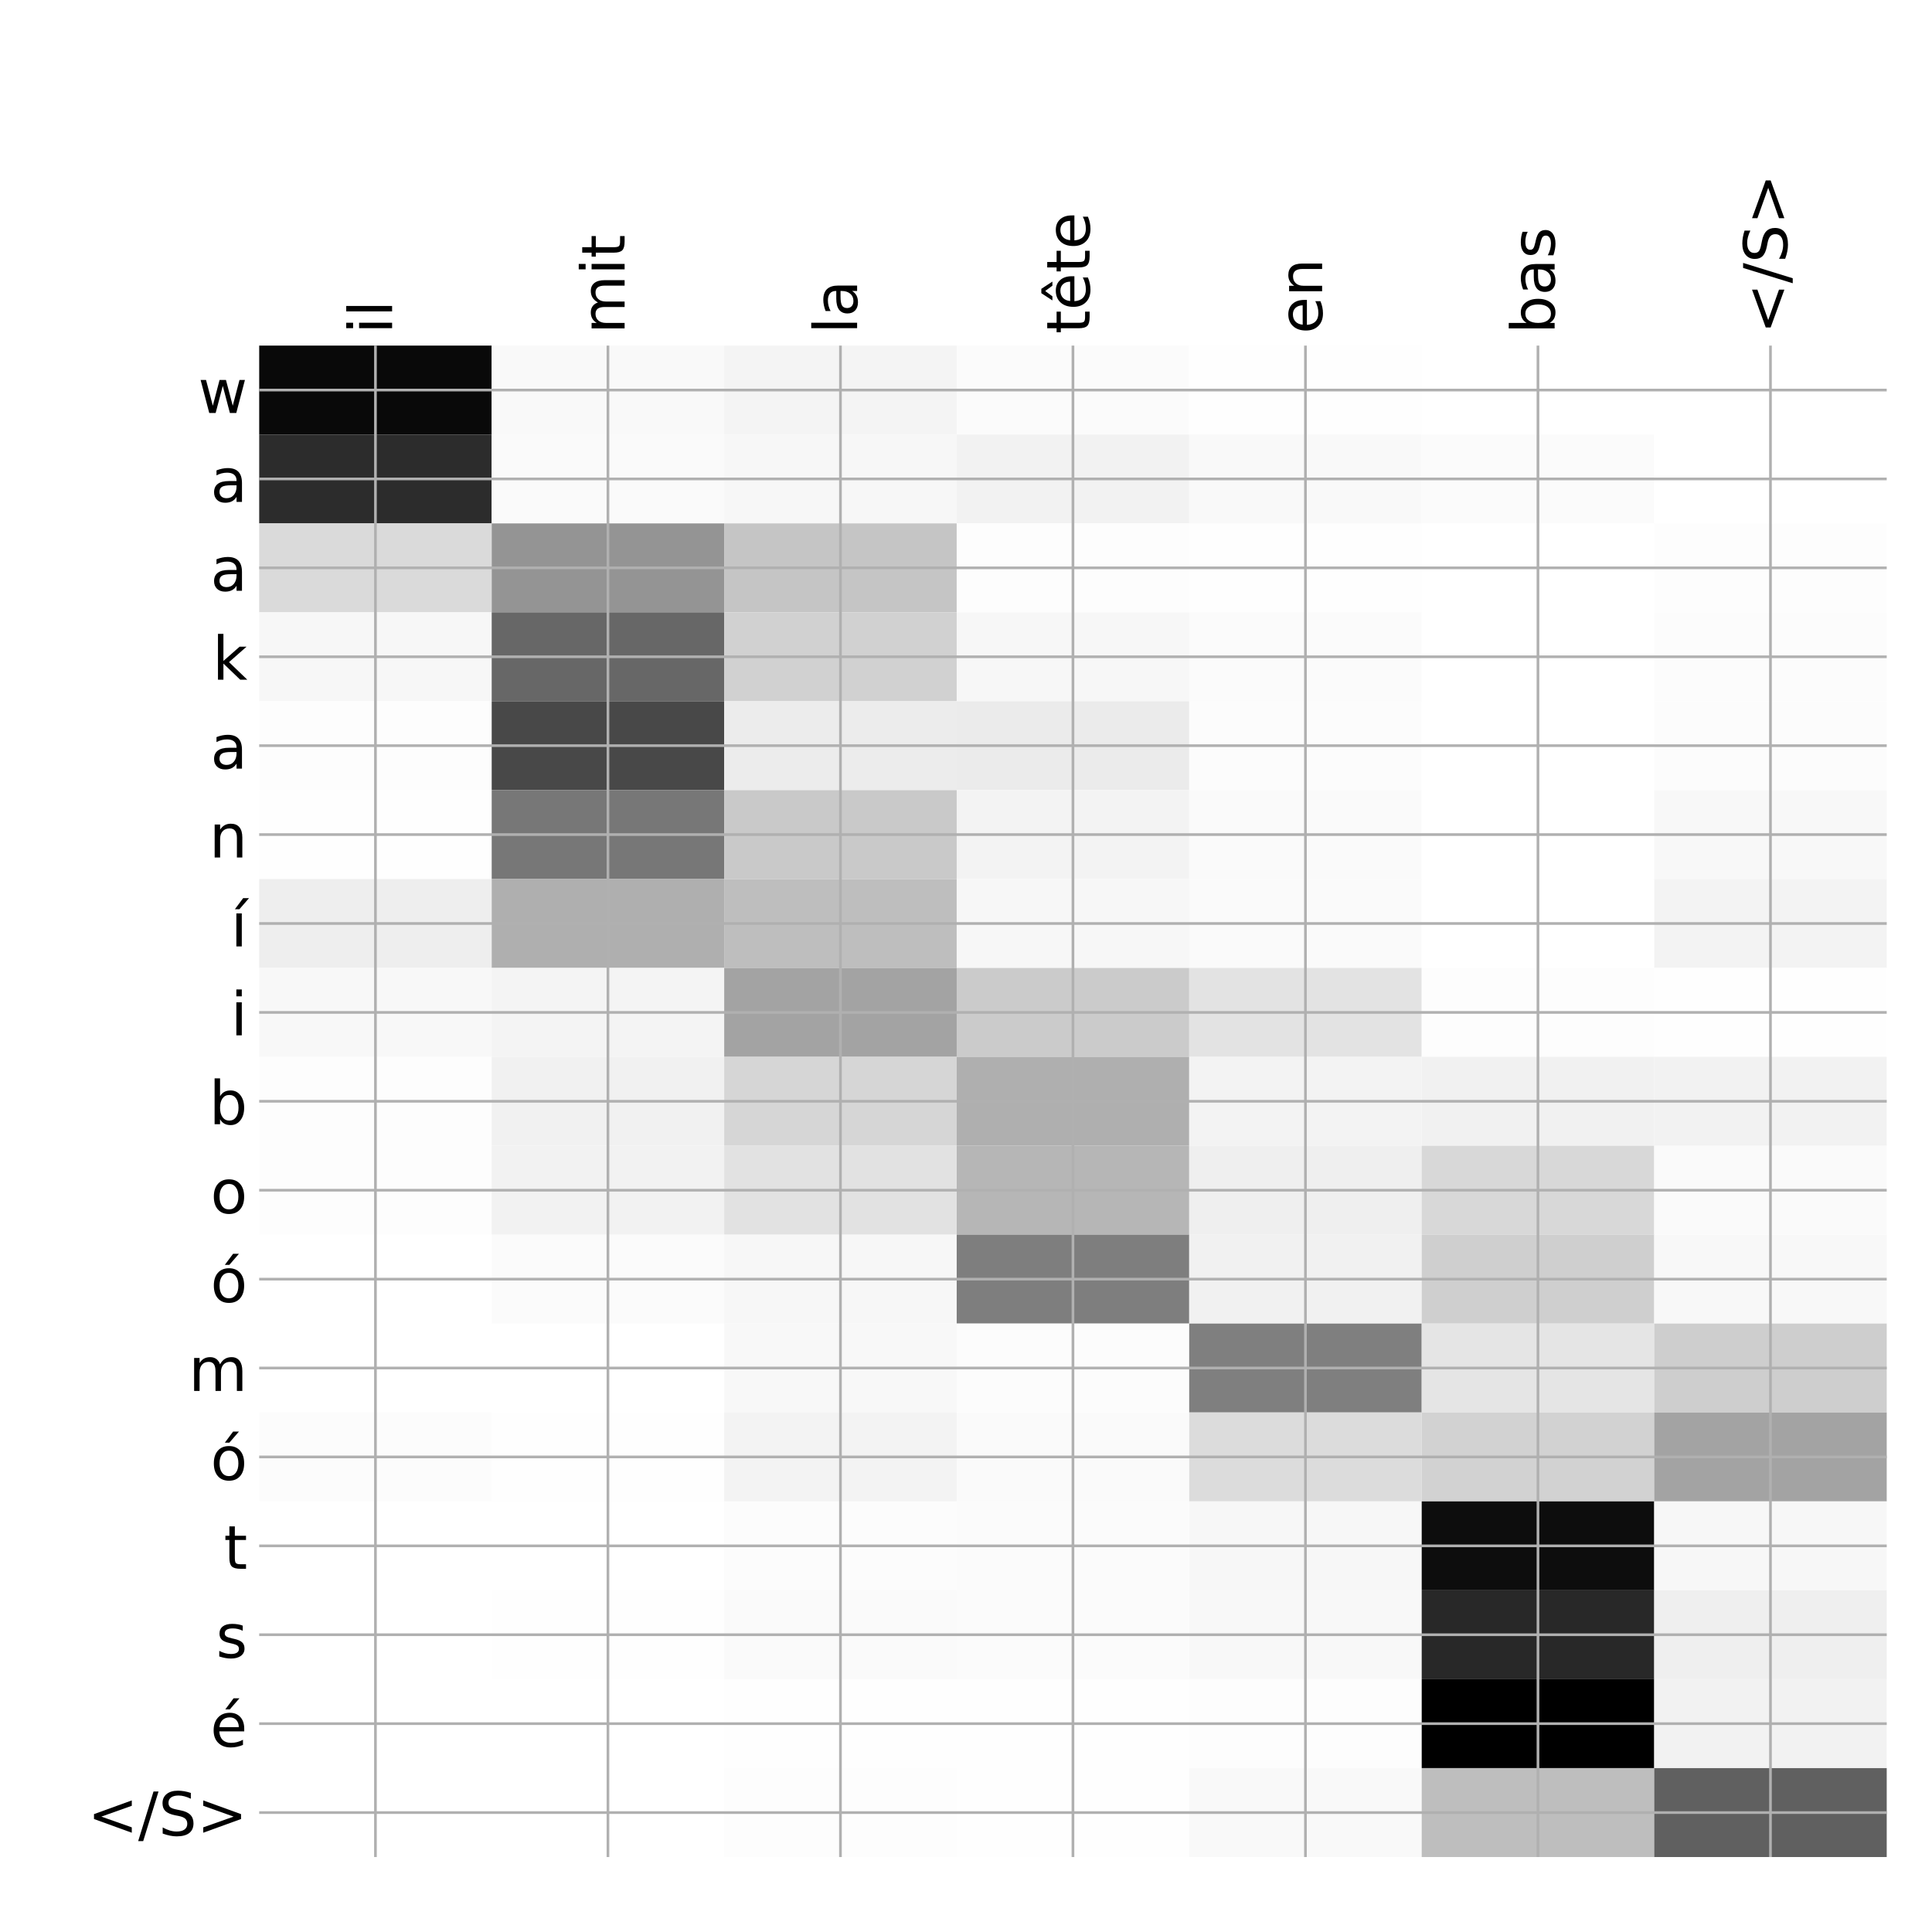 <?xml version="1.0" encoding="utf-8" standalone="no"?>
<!DOCTYPE svg PUBLIC "-//W3C//DTD SVG 1.1//EN"
  "http://www.w3.org/Graphics/SVG/1.1/DTD/svg11.dtd">
<!-- Created with matplotlib (http://matplotlib.org/) -->
<svg height="576pt" version="1.1" viewBox="0 0 576 576" width="576pt" xmlns="http://www.w3.org/2000/svg" xmlns:xlink="http://www.w3.org/1999/xlink">
 <defs>
  <style type="text/css">
*{stroke-linecap:butt;stroke-linejoin:round;}
  </style>
 </defs>
 <g id="figure_1">
  <g id="patch_1">
   <path d="M 0 576 
L 576 576 
L 576 0 
L 0 0 
z
" style="fill:#ffffff;"/>
  </g>
  <g id="axes_1">
   <g id="PolyCollection_1">
    <path clip-path="url(#p4a25f362fc)" d="M 77.275 103.033 
L 77.275 129.54 
L 146.593 129.54 
L 146.593 103.033 
L 77.275 103.033 
z
" style="fill:#090909;"/>
    <path clip-path="url(#p4a25f362fc)" d="M 146.593 103.033 
L 146.593 129.54 
L 215.911 129.54 
L 215.911 103.033 
L 146.593 103.033 
z
" style="fill:#f9f9f9;"/>
    <path clip-path="url(#p4a25f362fc)" d="M 215.911 103.033 
L 215.911 129.54 
L 285.229 129.54 
L 285.229 103.033 
L 215.911 103.033 
z
" style="fill:#f4f4f4;"/>
    <path clip-path="url(#p4a25f362fc)" d="M 285.229 103.033 
L 285.229 129.54 
L 354.546 129.54 
L 354.546 103.033 
L 285.229 103.033 
z
" style="fill:#fbfbfb;"/>
    <path clip-path="url(#p4a25f362fc)" d="M 354.546 103.033 
L 354.546 129.54 
L 423.864 129.54 
L 423.864 103.033 
L 354.546 103.033 
z
" style="fill:#fefefe;"/>
    <path clip-path="url(#p4a25f362fc)" d="M 423.864 103.033 
L 423.864 129.54 
L 493.182 129.54 
L 493.182 103.033 
L 423.864 103.033 
z
" style="fill:#ffffff;"/>
    <path clip-path="url(#p4a25f362fc)" d="M 493.182 103.033 
L 493.182 129.54 
L 562.5 129.54 
L 562.5 103.033 
L 493.182 103.033 
z
" style="fill:#ffffff;"/>
    <path clip-path="url(#p4a25f362fc)" d="M 77.275 129.54 
L 77.275 156.046 
L 146.593 156.046 
L 146.593 129.54 
L 77.275 129.54 
z
" style="fill:#2c2c2c;"/>
    <path clip-path="url(#p4a25f362fc)" d="M 146.593 129.54 
L 146.593 156.046 
L 215.911 156.046 
L 215.911 129.54 
L 146.593 129.54 
z
" style="fill:#fafafa;"/>
    <path clip-path="url(#p4a25f362fc)" d="M 215.911 129.54 
L 215.911 156.046 
L 285.229 156.046 
L 285.229 129.54 
L 215.911 129.54 
z
" style="fill:#f7f7f7;"/>
    <path clip-path="url(#p4a25f362fc)" d="M 285.229 129.54 
L 285.229 156.046 
L 354.546 156.046 
L 354.546 129.54 
L 285.229 129.54 
z
" style="fill:#f2f2f2;"/>
    <path clip-path="url(#p4a25f362fc)" d="M 354.546 129.54 
L 354.546 156.046 
L 423.864 156.046 
L 423.864 129.54 
L 354.546 129.54 
z
" style="fill:#f9f9f9;"/>
    <path clip-path="url(#p4a25f362fc)" d="M 423.864 129.54 
L 423.864 156.046 
L 493.182 156.046 
L 493.182 129.54 
L 423.864 129.54 
z
" style="fill:#fbfbfb;"/>
    <path clip-path="url(#p4a25f362fc)" d="M 493.182 129.54 
L 493.182 156.046 
L 562.5 156.046 
L 562.5 129.54 
L 493.182 129.54 
z
" style="fill:#ffffff;"/>
    <path clip-path="url(#p4a25f362fc)" d="M 77.275 156.046 
L 77.275 182.553 
L 146.593 182.553 
L 146.593 156.046 
L 77.275 156.046 
z
" style="fill:#dadada;"/>
    <path clip-path="url(#p4a25f362fc)" d="M 146.593 156.046 
L 146.593 182.553 
L 215.911 182.553 
L 215.911 156.046 
L 146.593 156.046 
z
" style="fill:#949494;"/>
    <path clip-path="url(#p4a25f362fc)" d="M 215.911 156.046 
L 215.911 182.553 
L 285.229 182.553 
L 285.229 156.046 
L 215.911 156.046 
z
" style="fill:#c5c5c5;"/>
    <path clip-path="url(#p4a25f362fc)" d="M 285.229 156.046 
L 285.229 182.553 
L 354.546 182.553 
L 354.546 156.046 
L 285.229 156.046 
z
" style="fill:#fdfdfd;"/>
    <path clip-path="url(#p4a25f362fc)" d="M 354.546 156.046 
L 354.546 182.553 
L 423.864 182.553 
L 423.864 156.046 
L 354.546 156.046 
z
" style="fill:#fefefe;"/>
    <path clip-path="url(#p4a25f362fc)" d="M 423.864 156.046 
L 423.864 182.553 
L 493.182 182.553 
L 493.182 156.046 
L 423.864 156.046 
z
" style="fill:#ffffff;"/>
    <path clip-path="url(#p4a25f362fc)" d="M 493.182 156.046 
L 493.182 182.553 
L 562.5 182.553 
L 562.5 156.046 
L 493.182 156.046 
z
" style="fill:#fdfdfd;"/>
    <path clip-path="url(#p4a25f362fc)" d="M 77.275 182.553 
L 77.275 209.06 
L 146.593 209.06 
L 146.593 182.553 
L 77.275 182.553 
z
" style="fill:#f7f7f7;"/>
    <path clip-path="url(#p4a25f362fc)" d="M 146.593 182.553 
L 146.593 209.06 
L 215.911 209.06 
L 215.911 182.553 
L 146.593 182.553 
z
" style="fill:#676767;"/>
    <path clip-path="url(#p4a25f362fc)" d="M 215.911 182.553 
L 215.911 209.06 
L 285.229 209.06 
L 285.229 182.553 
L 215.911 182.553 
z
" style="fill:#d1d1d1;"/>
    <path clip-path="url(#p4a25f362fc)" d="M 285.229 182.553 
L 285.229 209.06 
L 354.546 209.06 
L 354.546 182.553 
L 285.229 182.553 
z
" style="fill:#f7f7f7;"/>
    <path clip-path="url(#p4a25f362fc)" d="M 354.546 182.553 
L 354.546 209.06 
L 423.864 209.06 
L 423.864 182.553 
L 354.546 182.553 
z
" style="fill:#fbfbfb;"/>
    <path clip-path="url(#p4a25f362fc)" d="M 423.864 182.553 
L 423.864 209.06 
L 493.182 209.06 
L 493.182 182.553 
L 423.864 182.553 
z
" style="fill:#ffffff;"/>
    <path clip-path="url(#p4a25f362fc)" d="M 493.182 182.553 
L 493.182 209.06 
L 562.5 209.06 
L 562.5 182.553 
L 493.182 182.553 
z
" style="fill:#fcfcfc;"/>
    <path clip-path="url(#p4a25f362fc)" d="M 77.275 209.06 
L 77.275 235.566 
L 146.593 235.566 
L 146.593 209.06 
L 77.275 209.06 
z
" style="fill:#fdfdfd;"/>
    <path clip-path="url(#p4a25f362fc)" d="M 146.593 209.06 
L 146.593 235.566 
L 215.911 235.566 
L 215.911 209.06 
L 146.593 209.06 
z
" style="fill:#484848;"/>
    <path clip-path="url(#p4a25f362fc)" d="M 215.911 209.06 
L 215.911 235.566 
L 285.229 235.566 
L 285.229 209.06 
L 215.911 209.06 
z
" style="fill:#ececec;"/>
    <path clip-path="url(#p4a25f362fc)" d="M 285.229 209.06 
L 285.229 235.566 
L 354.546 235.566 
L 354.546 209.06 
L 285.229 209.06 
z
" style="fill:#ebebeb;"/>
    <path clip-path="url(#p4a25f362fc)" d="M 354.546 209.06 
L 354.546 235.566 
L 423.864 235.566 
L 423.864 209.06 
L 354.546 209.06 
z
" style="fill:#fcfcfc;"/>
    <path clip-path="url(#p4a25f362fc)" d="M 423.864 209.06 
L 423.864 235.566 
L 493.182 235.566 
L 493.182 209.06 
L 423.864 209.06 
z
" style="fill:#ffffff;"/>
    <path clip-path="url(#p4a25f362fc)" d="M 493.182 209.06 
L 493.182 235.566 
L 562.5 235.566 
L 562.5 209.06 
L 493.182 209.06 
z
" style="fill:#fcfcfc;"/>
    <path clip-path="url(#p4a25f362fc)" d="M 77.275 235.566 
L 77.275 262.073 
L 146.593 262.073 
L 146.593 235.566 
L 77.275 235.566 
z
" style="fill:#fefefe;"/>
    <path clip-path="url(#p4a25f362fc)" d="M 146.593 235.566 
L 146.593 262.073 
L 215.911 262.073 
L 215.911 235.566 
L 146.593 235.566 
z
" style="fill:#777777;"/>
    <path clip-path="url(#p4a25f362fc)" d="M 215.911 235.566 
L 215.911 262.073 
L 285.229 262.073 
L 285.229 235.566 
L 215.911 235.566 
z
" style="fill:#c9c9c9;"/>
    <path clip-path="url(#p4a25f362fc)" d="M 285.229 235.566 
L 285.229 262.073 
L 354.546 262.073 
L 354.546 235.566 
L 285.229 235.566 
z
" style="fill:#f3f3f3;"/>
    <path clip-path="url(#p4a25f362fc)" d="M 354.546 235.566 
L 354.546 262.073 
L 423.864 262.073 
L 423.864 235.566 
L 354.546 235.566 
z
" style="fill:#fafafa;"/>
    <path clip-path="url(#p4a25f362fc)" d="M 423.864 235.566 
L 423.864 262.073 
L 493.182 262.073 
L 493.182 235.566 
L 423.864 235.566 
z
" style="fill:#ffffff;"/>
    <path clip-path="url(#p4a25f362fc)" d="M 493.182 235.566 
L 493.182 262.073 
L 562.5 262.073 
L 562.5 235.566 
L 493.182 235.566 
z
" style="fill:#f8f8f8;"/>
    <path clip-path="url(#p4a25f362fc)" d="M 77.275 262.073 
L 77.275 288.579 
L 146.593 288.579 
L 146.593 262.073 
L 77.275 262.073 
z
" style="fill:#eeeeee;"/>
    <path clip-path="url(#p4a25f362fc)" d="M 146.593 262.073 
L 146.593 288.579 
L 215.911 288.579 
L 215.911 262.073 
L 146.593 262.073 
z
" style="fill:#afafaf;"/>
    <path clip-path="url(#p4a25f362fc)" d="M 215.911 262.073 
L 215.911 288.579 
L 285.229 288.579 
L 285.229 262.073 
L 215.911 262.073 
z
" style="fill:#bebebe;"/>
    <path clip-path="url(#p4a25f362fc)" d="M 285.229 262.073 
L 285.229 288.579 
L 354.546 288.579 
L 354.546 262.073 
L 285.229 262.073 
z
" style="fill:#f7f7f7;"/>
    <path clip-path="url(#p4a25f362fc)" d="M 354.546 262.073 
L 354.546 288.579 
L 423.864 288.579 
L 423.864 262.073 
L 354.546 262.073 
z
" style="fill:#fafafa;"/>
    <path clip-path="url(#p4a25f362fc)" d="M 423.864 262.073 
L 423.864 288.579 
L 493.182 288.579 
L 493.182 262.073 
L 423.864 262.073 
z
" style="fill:#ffffff;"/>
    <path clip-path="url(#p4a25f362fc)" d="M 493.182 262.073 
L 493.182 288.579 
L 562.5 288.579 
L 562.5 262.073 
L 493.182 262.073 
z
" style="fill:#f3f3f3;"/>
    <path clip-path="url(#p4a25f362fc)" d="M 77.275 288.579 
L 77.275 315.086 
L 146.593 315.086 
L 146.593 288.579 
L 77.275 288.579 
z
" style="fill:#f8f8f8;"/>
    <path clip-path="url(#p4a25f362fc)" d="M 146.593 288.579 
L 146.593 315.086 
L 215.911 315.086 
L 215.911 288.579 
L 146.593 288.579 
z
" style="fill:#f4f4f4;"/>
    <path clip-path="url(#p4a25f362fc)" d="M 215.911 288.579 
L 215.911 315.086 
L 285.229 315.086 
L 285.229 288.579 
L 215.911 288.579 
z
" style="fill:#a3a3a3;"/>
    <path clip-path="url(#p4a25f362fc)" d="M 285.229 288.579 
L 285.229 315.086 
L 354.546 315.086 
L 354.546 288.579 
L 285.229 288.579 
z
" style="fill:#cbcbcb;"/>
    <path clip-path="url(#p4a25f362fc)" d="M 354.546 288.579 
L 354.546 315.086 
L 423.864 315.086 
L 423.864 288.579 
L 354.546 288.579 
z
" style="fill:#e3e3e3;"/>
    <path clip-path="url(#p4a25f362fc)" d="M 423.864 288.579 
L 423.864 315.086 
L 493.182 315.086 
L 493.182 288.579 
L 423.864 288.579 
z
" style="fill:#fdfdfd;"/>
    <path clip-path="url(#p4a25f362fc)" d="M 493.182 288.579 
L 493.182 315.086 
L 562.5 315.086 
L 562.5 288.579 
L 493.182 288.579 
z
" style="fill:#fefefe;"/>
    <path clip-path="url(#p4a25f362fc)" d="M 77.275 315.086 
L 77.275 341.592 
L 146.593 341.592 
L 146.593 315.086 
L 77.275 315.086 
z
" style="fill:#fdfdfd;"/>
    <path clip-path="url(#p4a25f362fc)" d="M 146.593 315.086 
L 146.593 341.592 
L 215.911 341.592 
L 215.911 315.086 
L 146.593 315.086 
z
" style="fill:#f1f1f1;"/>
    <path clip-path="url(#p4a25f362fc)" d="M 215.911 315.086 
L 215.911 341.592 
L 285.229 341.592 
L 285.229 315.086 
L 215.911 315.086 
z
" style="fill:#d6d6d6;"/>
    <path clip-path="url(#p4a25f362fc)" d="M 285.229 315.086 
L 285.229 341.592 
L 354.546 341.592 
L 354.546 315.086 
L 285.229 315.086 
z
" style="fill:#afafaf;"/>
    <path clip-path="url(#p4a25f362fc)" d="M 354.546 315.086 
L 354.546 341.592 
L 423.864 341.592 
L 423.864 315.086 
L 354.546 315.086 
z
" style="fill:#f3f3f3;"/>
    <path clip-path="url(#p4a25f362fc)" d="M 423.864 315.086 
L 423.864 341.592 
L 493.182 341.592 
L 493.182 315.086 
L 423.864 315.086 
z
" style="fill:#f1f1f1;"/>
    <path clip-path="url(#p4a25f362fc)" d="M 493.182 315.086 
L 493.182 341.592 
L 562.5 341.592 
L 562.5 315.086 
L 493.182 315.086 
z
" style="fill:#f2f2f2;"/>
    <path clip-path="url(#p4a25f362fc)" d="M 77.275 341.592 
L 77.275 368.099 
L 146.593 368.099 
L 146.593 341.592 
L 77.275 341.592 
z
" style="fill:#fdfdfd;"/>
    <path clip-path="url(#p4a25f362fc)" d="M 146.593 341.592 
L 146.593 368.099 
L 215.911 368.099 
L 215.911 341.592 
L 146.593 341.592 
z
" style="fill:#f2f2f2;"/>
    <path clip-path="url(#p4a25f362fc)" d="M 215.911 341.592 
L 215.911 368.099 
L 285.229 368.099 
L 285.229 341.592 
L 215.911 341.592 
z
" style="fill:#e2e2e2;"/>
    <path clip-path="url(#p4a25f362fc)" d="M 285.229 341.592 
L 285.229 368.099 
L 354.546 368.099 
L 354.546 341.592 
L 285.229 341.592 
z
" style="fill:#b6b6b6;"/>
    <path clip-path="url(#p4a25f362fc)" d="M 354.546 341.592 
L 354.546 368.099 
L 423.864 368.099 
L 423.864 341.592 
L 354.546 341.592 
z
" style="fill:#efefef;"/>
    <path clip-path="url(#p4a25f362fc)" d="M 423.864 341.592 
L 423.864 368.099 
L 493.182 368.099 
L 493.182 341.592 
L 423.864 341.592 
z
" style="fill:#d8d8d8;"/>
    <path clip-path="url(#p4a25f362fc)" d="M 493.182 341.592 
L 493.182 368.099 
L 562.5 368.099 
L 562.5 341.592 
L 493.182 341.592 
z
" style="fill:#fafafa;"/>
    <path clip-path="url(#p4a25f362fc)" d="M 77.275 368.099 
L 77.275 394.605 
L 146.593 394.605 
L 146.593 368.099 
L 77.275 368.099 
z
" style="fill:#ffffff;"/>
    <path clip-path="url(#p4a25f362fc)" d="M 146.593 368.099 
L 146.593 394.605 
L 215.911 394.605 
L 215.911 368.099 
L 146.593 368.099 
z
" style="fill:#fbfbfb;"/>
    <path clip-path="url(#p4a25f362fc)" d="M 215.911 368.099 
L 215.911 394.605 
L 285.229 394.605 
L 285.229 368.099 
L 215.911 368.099 
z
" style="fill:#f7f7f7;"/>
    <path clip-path="url(#p4a25f362fc)" d="M 285.229 368.099 
L 285.229 394.605 
L 354.546 394.605 
L 354.546 368.099 
L 285.229 368.099 
z
" style="fill:#7e7e7e;"/>
    <path clip-path="url(#p4a25f362fc)" d="M 354.546 368.099 
L 354.546 394.605 
L 423.864 394.605 
L 423.864 368.099 
L 354.546 368.099 
z
" style="fill:#f1f1f1;"/>
    <path clip-path="url(#p4a25f362fc)" d="M 423.864 368.099 
L 423.864 394.605 
L 493.182 394.605 
L 493.182 368.099 
L 423.864 368.099 
z
" style="fill:#cfcfcf;"/>
    <path clip-path="url(#p4a25f362fc)" d="M 493.182 368.099 
L 493.182 394.605 
L 562.5 394.605 
L 562.5 368.099 
L 493.182 368.099 
z
" style="fill:#f8f8f8;"/>
    <path clip-path="url(#p4a25f362fc)" d="M 77.275 394.605 
L 77.275 421.112 
L 146.593 421.112 
L 146.593 394.605 
L 77.275 394.605 
z
" style="fill:#ffffff;"/>
    <path clip-path="url(#p4a25f362fc)" d="M 146.593 394.605 
L 146.593 421.112 
L 215.911 421.112 
L 215.911 394.605 
L 146.593 394.605 
z
" style="fill:#ffffff;"/>
    <path clip-path="url(#p4a25f362fc)" d="M 215.911 394.605 
L 215.911 421.112 
L 285.229 421.112 
L 285.229 394.605 
L 215.911 394.605 
z
" style="fill:#f8f8f8;"/>
    <path clip-path="url(#p4a25f362fc)" d="M 285.229 394.605 
L 285.229 421.112 
L 354.546 421.112 
L 354.546 394.605 
L 285.229 394.605 
z
" style="fill:#fcfcfc;"/>
    <path clip-path="url(#p4a25f362fc)" d="M 354.546 394.605 
L 354.546 421.112 
L 423.864 421.112 
L 423.864 394.605 
L 354.546 394.605 
z
" style="fill:#7f7f7f;"/>
    <path clip-path="url(#p4a25f362fc)" d="M 423.864 394.605 
L 423.864 421.112 
L 493.182 421.112 
L 493.182 394.605 
L 423.864 394.605 
z
" style="fill:#e5e5e5;"/>
    <path clip-path="url(#p4a25f362fc)" d="M 493.182 394.605 
L 493.182 421.112 
L 562.5 421.112 
L 562.5 394.605 
L 493.182 394.605 
z
" style="fill:#cecece;"/>
    <path clip-path="url(#p4a25f362fc)" d="M 77.275 421.112 
L 77.275 447.619 
L 146.593 447.619 
L 146.593 421.112 
L 77.275 421.112 
z
" style="fill:#fcfcfc;"/>
    <path clip-path="url(#p4a25f362fc)" d="M 146.593 421.112 
L 146.593 447.619 
L 215.911 447.619 
L 215.911 421.112 
L 146.593 421.112 
z
" style="fill:#fefefe;"/>
    <path clip-path="url(#p4a25f362fc)" d="M 215.911 421.112 
L 215.911 447.619 
L 285.229 447.619 
L 285.229 421.112 
L 215.911 421.112 
z
" style="fill:#f3f3f3;"/>
    <path clip-path="url(#p4a25f362fc)" d="M 285.229 421.112 
L 285.229 447.619 
L 354.546 447.619 
L 354.546 421.112 
L 285.229 421.112 
z
" style="fill:#fafafa;"/>
    <path clip-path="url(#p4a25f362fc)" d="M 354.546 421.112 
L 354.546 447.619 
L 423.864 447.619 
L 423.864 421.112 
L 354.546 421.112 
z
" style="fill:#dcdcdc;"/>
    <path clip-path="url(#p4a25f362fc)" d="M 423.864 421.112 
L 423.864 447.619 
L 493.182 447.619 
L 493.182 421.112 
L 423.864 421.112 
z
" style="fill:#d2d2d2;"/>
    <path clip-path="url(#p4a25f362fc)" d="M 493.182 421.112 
L 493.182 447.619 
L 562.5 447.619 
L 562.5 421.112 
L 493.182 421.112 
z
" style="fill:#a3a3a3;"/>
    <path clip-path="url(#p4a25f362fc)" d="M 77.275 447.619 
L 77.275 474.125 
L 146.593 474.125 
L 146.593 447.619 
L 77.275 447.619 
z
" style="fill:#ffffff;"/>
    <path clip-path="url(#p4a25f362fc)" d="M 146.593 447.619 
L 146.593 474.125 
L 215.911 474.125 
L 215.911 447.619 
L 146.593 447.619 
z
" style="fill:#ffffff;"/>
    <path clip-path="url(#p4a25f362fc)" d="M 215.911 447.619 
L 215.911 474.125 
L 285.229 474.125 
L 285.229 447.619 
L 215.911 447.619 
z
" style="fill:#fcfcfc;"/>
    <path clip-path="url(#p4a25f362fc)" d="M 285.229 447.619 
L 285.229 474.125 
L 354.546 474.125 
L 354.546 447.619 
L 285.229 447.619 
z
" style="fill:#fbfbfb;"/>
    <path clip-path="url(#p4a25f362fc)" d="M 354.546 447.619 
L 354.546 474.125 
L 423.864 474.125 
L 423.864 447.619 
L 354.546 447.619 
z
" style="fill:#f7f7f7;"/>
    <path clip-path="url(#p4a25f362fc)" d="M 423.864 447.619 
L 423.864 474.125 
L 493.182 474.125 
L 493.182 447.619 
L 423.864 447.619 
z
" style="fill:#0d0d0d;"/>
    <path clip-path="url(#p4a25f362fc)" d="M 493.182 447.619 
L 493.182 474.125 
L 562.5 474.125 
L 562.5 447.619 
L 493.182 447.619 
z
" style="fill:#f7f7f7;"/>
    <path clip-path="url(#p4a25f362fc)" d="M 77.275 474.125 
L 77.275 500.632 
L 146.593 500.632 
L 146.593 474.125 
L 77.275 474.125 
z
" style="fill:#ffffff;"/>
    <path clip-path="url(#p4a25f362fc)" d="M 146.593 474.125 
L 146.593 500.632 
L 215.911 500.632 
L 215.911 474.125 
L 146.593 474.125 
z
" style="fill:#fefefe;"/>
    <path clip-path="url(#p4a25f362fc)" d="M 215.911 474.125 
L 215.911 500.632 
L 285.229 500.632 
L 285.229 474.125 
L 215.911 474.125 
z
" style="fill:#fafafa;"/>
    <path clip-path="url(#p4a25f362fc)" d="M 285.229 474.125 
L 285.229 500.632 
L 354.546 500.632 
L 354.546 474.125 
L 285.229 474.125 
z
" style="fill:#fbfbfb;"/>
    <path clip-path="url(#p4a25f362fc)" d="M 354.546 474.125 
L 354.546 500.632 
L 423.864 500.632 
L 423.864 474.125 
L 354.546 474.125 
z
" style="fill:#f8f8f8;"/>
    <path clip-path="url(#p4a25f362fc)" d="M 423.864 474.125 
L 423.864 500.632 
L 493.182 500.632 
L 493.182 474.125 
L 423.864 474.125 
z
" style="fill:#282828;"/>
    <path clip-path="url(#p4a25f362fc)" d="M 493.182 474.125 
L 493.182 500.632 
L 562.5 500.632 
L 562.5 474.125 
L 493.182 474.125 
z
" style="fill:#efefef;"/>
    <path clip-path="url(#p4a25f362fc)" d="M 77.275 500.632 
L 77.275 527.138 
L 146.593 527.138 
L 146.593 500.632 
L 77.275 500.632 
z
" style="fill:#ffffff;"/>
    <path clip-path="url(#p4a25f362fc)" d="M 146.593 500.632 
L 146.593 527.138 
L 215.911 527.138 
L 215.911 500.632 
L 146.593 500.632 
z
" style="fill:#ffffff;"/>
    <path clip-path="url(#p4a25f362fc)" d="M 215.911 500.632 
L 215.911 527.138 
L 285.229 527.138 
L 285.229 500.632 
L 215.911 500.632 
z
" style="fill:#fefefe;"/>
    <path clip-path="url(#p4a25f362fc)" d="M 285.229 500.632 
L 285.229 527.138 
L 354.546 527.138 
L 354.546 500.632 
L 285.229 500.632 
z
" style="fill:#fefefe;"/>
    <path clip-path="url(#p4a25f362fc)" d="M 354.546 500.632 
L 354.546 527.138 
L 423.864 527.138 
L 423.864 500.632 
L 354.546 500.632 
z
" style="fill:#fdfdfd;"/>
    <path clip-path="url(#p4a25f362fc)" d="M 423.864 500.632 
L 423.864 527.138 
L 493.182 527.138 
L 493.182 500.632 
L 423.864 500.632 
z
"/>
    <path clip-path="url(#p4a25f362fc)" d="M 493.182 500.632 
L 493.182 527.138 
L 562.5 527.138 
L 562.5 500.632 
L 493.182 500.632 
z
" style="fill:#f2f2f2;"/>
    <path clip-path="url(#p4a25f362fc)" d="M 77.275 527.138 
L 77.275 553.645 
L 146.593 553.645 
L 146.593 527.138 
L 77.275 527.138 
z
" style="fill:#ffffff;"/>
    <path clip-path="url(#p4a25f362fc)" d="M 146.593 527.138 
L 146.593 553.645 
L 215.911 553.645 
L 215.911 527.138 
L 146.593 527.138 
z
" style="fill:#ffffff;"/>
    <path clip-path="url(#p4a25f362fc)" d="M 215.911 527.138 
L 215.911 553.645 
L 285.229 553.645 
L 285.229 527.138 
L 215.911 527.138 
z
" style="fill:#fdfdfd;"/>
    <path clip-path="url(#p4a25f362fc)" d="M 285.229 527.138 
L 285.229 553.645 
L 354.546 553.645 
L 354.546 527.138 
L 285.229 527.138 
z
" style="fill:#fefefe;"/>
    <path clip-path="url(#p4a25f362fc)" d="M 354.546 527.138 
L 354.546 553.645 
L 423.864 553.645 
L 423.864 527.138 
L 354.546 527.138 
z
" style="fill:#f9f9f9;"/>
    <path clip-path="url(#p4a25f362fc)" d="M 423.864 527.138 
L 423.864 553.645 
L 493.182 553.645 
L 493.182 527.138 
L 423.864 527.138 
z
" style="fill:#bebebe;"/>
    <path clip-path="url(#p4a25f362fc)" d="M 493.182 527.138 
L 493.182 553.645 
L 562.5 553.645 
L 562.5 527.138 
L 493.182 527.138 
z
" style="fill:#606060;"/>
   </g>
   <g id="matplotlib.axis_1">
    <g id="xtick_1">
     <g id="line2d_1">
      <path clip-path="url(#p4a25f362fc)" d="M 111.934 553.645 
L 111.934 103.033 
" style="fill:none;stroke:#b0b0b0;stroke-linecap:square;stroke-width:0.8;"/>
     </g>
     <g id="line2d_2"/>
     <g id="text_1">
      <!-- il -->
      <defs>
       <path d="M 9.422 54.688 
L 18.406 54.688 
L 18.406 0 
L 9.422 0 
z
M 9.422 75.984 
L 18.406 75.984 
L 18.406 64.594 
L 9.422 64.594 
z
" id="DejaVuSans-69"/>
       <path d="M 9.422 75.984 
L 18.406 75.984 
L 18.406 0 
L 9.422 0 
z
" id="DejaVuSans-6c"/>
      </defs>
      <g transform="translate(116.901 99.533)rotate(-90)scale(0.18 -0.18)">
       <use xlink:href="#DejaVuSans-69"/>
       <use x="27.783" xlink:href="#DejaVuSans-6c"/>
      </g>
     </g>
    </g>
    <g id="xtick_2">
     <g id="line2d_3">
      <path clip-path="url(#p4a25f362fc)" d="M 181.252 553.645 
L 181.252 103.033 
" style="fill:none;stroke:#b0b0b0;stroke-linecap:square;stroke-width:0.8;"/>
     </g>
     <g id="line2d_4"/>
     <g id="text_2">
      <!-- mit -->
      <defs>
       <path d="M 52 44.188 
Q 55.375 50.25 60.062 53.125 
Q 64.75 56 71.094 56 
Q 79.641 56 84.281 50.016 
Q 88.922 44.047 88.922 33.016 
L 88.922 0 
L 79.891 0 
L 79.891 32.719 
Q 79.891 40.578 77.094 44.375 
Q 74.312 48.188 68.609 48.188 
Q 61.625 48.188 57.562 43.547 
Q 53.516 38.922 53.516 30.906 
L 53.516 0 
L 44.484 0 
L 44.484 32.719 
Q 44.484 40.625 41.703 44.406 
Q 38.922 48.188 33.109 48.188 
Q 26.219 48.188 22.156 43.531 
Q 18.109 38.875 18.109 30.906 
L 18.109 0 
L 9.078 0 
L 9.078 54.688 
L 18.109 54.688 
L 18.109 46.188 
Q 21.188 51.219 25.484 53.609 
Q 29.781 56 35.688 56 
Q 41.656 56 45.828 52.969 
Q 50 49.953 52 44.188 
z
" id="DejaVuSans-6d"/>
       <path d="M 18.312 70.219 
L 18.312 54.688 
L 36.812 54.688 
L 36.812 47.703 
L 18.312 47.703 
L 18.312 18.016 
Q 18.312 11.328 20.141 9.422 
Q 21.969 7.516 27.594 7.516 
L 36.812 7.516 
L 36.812 0 
L 27.594 0 
Q 17.188 0 13.234 3.875 
Q 9.281 7.766 9.281 18.016 
L 9.281 47.703 
L 2.688 47.703 
L 2.688 54.688 
L 9.281 54.688 
L 9.281 70.219 
z
" id="DejaVuSans-74"/>
      </defs>
      <g transform="translate(186.219 99.533)rotate(-90)scale(0.18 -0.18)">
       <use xlink:href="#DejaVuSans-6d"/>
       <use x="97.412" xlink:href="#DejaVuSans-69"/>
       <use x="125.195" xlink:href="#DejaVuSans-74"/>
      </g>
     </g>
    </g>
    <g id="xtick_3">
     <g id="line2d_5">
      <path clip-path="url(#p4a25f362fc)" d="M 250.57 553.645 
L 250.57 103.033 
" style="fill:none;stroke:#b0b0b0;stroke-linecap:square;stroke-width:0.8;"/>
     </g>
     <g id="line2d_6"/>
     <g id="text_3">
      <!-- la -->
      <defs>
       <path d="M 34.281 27.484 
Q 23.391 27.484 19.188 25 
Q 14.984 22.516 14.984 16.5 
Q 14.984 11.719 18.141 8.906 
Q 21.297 6.109 26.703 6.109 
Q 34.188 6.109 38.703 11.406 
Q 43.219 16.703 43.219 25.484 
L 43.219 27.484 
z
M 52.203 31.203 
L 52.203 0 
L 43.219 0 
L 43.219 8.297 
Q 40.141 3.328 35.547 0.953 
Q 30.953 -1.422 24.312 -1.422 
Q 15.922 -1.422 10.953 3.297 
Q 6 8.016 6 15.922 
Q 6 25.141 12.172 29.828 
Q 18.359 34.516 30.609 34.516 
L 43.219 34.516 
L 43.219 35.406 
Q 43.219 41.609 39.141 45 
Q 35.062 48.391 27.688 48.391 
Q 23 48.391 18.547 47.266 
Q 14.109 46.141 10.016 43.891 
L 10.016 52.203 
Q 14.938 54.109 19.578 55.047 
Q 24.219 56 28.609 56 
Q 40.484 56 46.344 49.844 
Q 52.203 43.703 52.203 31.203 
z
" id="DejaVuSans-61"/>
      </defs>
      <g transform="translate(255.537 99.533)rotate(-90)scale(0.18 -0.18)">
       <use xlink:href="#DejaVuSans-6c"/>
       <use x="27.783" xlink:href="#DejaVuSans-61"/>
      </g>
     </g>
    </g>
    <g id="xtick_4">
     <g id="line2d_7">
      <path clip-path="url(#p4a25f362fc)" d="M 319.887 553.645 
L 319.887 103.033 
" style="fill:none;stroke:#b0b0b0;stroke-linecap:square;stroke-width:0.8;"/>
     </g>
     <g id="line2d_8"/>
     <g id="text_4">
      <!-- tête -->
      <defs>
       <path d="M 56.203 29.594 
L 56.203 25.203 
L 14.891 25.203 
Q 15.484 15.922 20.484 11.062 
Q 25.484 6.203 34.422 6.203 
Q 39.594 6.203 44.453 7.469 
Q 49.312 8.734 54.109 11.281 
L 54.109 2.781 
Q 49.266 0.734 44.188 -0.344 
Q 39.109 -1.422 33.891 -1.422 
Q 20.797 -1.422 13.156 6.188 
Q 5.516 13.812 5.516 26.812 
Q 5.516 40.234 12.766 48.109 
Q 20.016 56 32.328 56 
Q 43.359 56 49.781 48.891 
Q 56.203 41.797 56.203 29.594 
z
M 47.219 32.234 
Q 47.125 39.594 43.094 43.984 
Q 39.062 48.391 32.422 48.391 
Q 24.906 48.391 20.391 44.141 
Q 15.875 39.891 15.188 32.172 
z
M 28.141 79.984 
L 35.359 79.984 
L 47.328 61.625 
L 40.547 61.625 
L 31.75 73.578 
L 22.969 61.625 
L 16.172 61.625 
z
" id="DejaVuSans-ea"/>
       <path d="M 56.203 29.594 
L 56.203 25.203 
L 14.891 25.203 
Q 15.484 15.922 20.484 11.062 
Q 25.484 6.203 34.422 6.203 
Q 39.594 6.203 44.453 7.469 
Q 49.312 8.734 54.109 11.281 
L 54.109 2.781 
Q 49.266 0.734 44.188 -0.344 
Q 39.109 -1.422 33.891 -1.422 
Q 20.797 -1.422 13.156 6.188 
Q 5.516 13.812 5.516 26.812 
Q 5.516 40.234 12.766 48.109 
Q 20.016 56 32.328 56 
Q 43.359 56 49.781 48.891 
Q 56.203 41.797 56.203 29.594 
z
M 47.219 32.234 
Q 47.125 39.594 43.094 43.984 
Q 39.062 48.391 32.422 48.391 
Q 24.906 48.391 20.391 44.141 
Q 15.875 39.891 15.188 32.172 
z
" id="DejaVuSans-65"/>
      </defs>
      <g transform="translate(324.854 99.533)rotate(-90)scale(0.18 -0.18)">
       <use xlink:href="#DejaVuSans-74"/>
       <use x="39.209" xlink:href="#DejaVuSans-ea"/>
       <use x="100.732" xlink:href="#DejaVuSans-74"/>
       <use x="139.941" xlink:href="#DejaVuSans-65"/>
      </g>
     </g>
    </g>
    <g id="xtick_5">
     <g id="line2d_9">
      <path clip-path="url(#p4a25f362fc)" d="M 389.205 553.645 
L 389.205 103.033 
" style="fill:none;stroke:#b0b0b0;stroke-linecap:square;stroke-width:0.8;"/>
     </g>
     <g id="line2d_10"/>
     <g id="text_5">
      <!-- en -->
      <defs>
       <path d="M 54.891 33.016 
L 54.891 0 
L 45.906 0 
L 45.906 32.719 
Q 45.906 40.484 42.875 44.328 
Q 39.844 48.188 33.797 48.188 
Q 26.516 48.188 22.312 43.547 
Q 18.109 38.922 18.109 30.906 
L 18.109 0 
L 9.078 0 
L 9.078 54.688 
L 18.109 54.688 
L 18.109 46.188 
Q 21.344 51.125 25.703 53.562 
Q 30.078 56 35.797 56 
Q 45.219 56 50.047 50.172 
Q 54.891 44.344 54.891 33.016 
z
" id="DejaVuSans-6e"/>
      </defs>
      <g transform="translate(394.172 99.533)rotate(-90)scale(0.18 -0.18)">
       <use xlink:href="#DejaVuSans-65"/>
       <use x="61.523" xlink:href="#DejaVuSans-6e"/>
      </g>
     </g>
    </g>
    <g id="xtick_6">
     <g id="line2d_11">
      <path clip-path="url(#p4a25f362fc)" d="M 458.523 553.645 
L 458.523 103.033 
" style="fill:none;stroke:#b0b0b0;stroke-linecap:square;stroke-width:0.8;"/>
     </g>
     <g id="line2d_12"/>
     <g id="text_6">
      <!-- bas -->
      <defs>
       <path d="M 48.688 27.297 
Q 48.688 37.203 44.609 42.844 
Q 40.531 48.484 33.406 48.484 
Q 26.266 48.484 22.188 42.844 
Q 18.109 37.203 18.109 27.297 
Q 18.109 17.391 22.188 11.75 
Q 26.266 6.109 33.406 6.109 
Q 40.531 6.109 44.609 11.75 
Q 48.688 17.391 48.688 27.297 
z
M 18.109 46.391 
Q 20.953 51.266 25.266 53.625 
Q 29.594 56 35.594 56 
Q 45.562 56 51.781 48.094 
Q 58.016 40.188 58.016 27.297 
Q 58.016 14.406 51.781 6.484 
Q 45.562 -1.422 35.594 -1.422 
Q 29.594 -1.422 25.266 0.953 
Q 20.953 3.328 18.109 8.203 
L 18.109 0 
L 9.078 0 
L 9.078 75.984 
L 18.109 75.984 
z
" id="DejaVuSans-62"/>
       <path d="M 44.281 53.078 
L 44.281 44.578 
Q 40.484 46.531 36.375 47.5 
Q 32.281 48.484 27.875 48.484 
Q 21.188 48.484 17.844 46.438 
Q 14.5 44.391 14.5 40.281 
Q 14.5 37.156 16.891 35.375 
Q 19.281 33.594 26.516 31.984 
L 29.594 31.297 
Q 39.156 29.25 43.188 25.516 
Q 47.219 21.781 47.219 15.094 
Q 47.219 7.469 41.188 3.016 
Q 35.156 -1.422 24.609 -1.422 
Q 20.219 -1.422 15.453 -0.562 
Q 10.688 0.297 5.422 2 
L 5.422 11.281 
Q 10.406 8.688 15.234 7.391 
Q 20.062 6.109 24.812 6.109 
Q 31.156 6.109 34.562 8.281 
Q 37.984 10.453 37.984 14.406 
Q 37.984 18.062 35.516 20.016 
Q 33.062 21.969 24.703 23.781 
L 21.578 24.516 
Q 13.234 26.266 9.516 29.906 
Q 5.812 33.547 5.812 39.891 
Q 5.812 47.609 11.281 51.797 
Q 16.75 56 26.812 56 
Q 31.781 56 36.172 55.266 
Q 40.578 54.547 44.281 53.078 
z
" id="DejaVuSans-73"/>
      </defs>
      <g transform="translate(463.49 99.533)rotate(-90)scale(0.18 -0.18)">
       <use xlink:href="#DejaVuSans-62"/>
       <use x="63.477" xlink:href="#DejaVuSans-61"/>
       <use x="124.756" xlink:href="#DejaVuSans-73"/>
      </g>
     </g>
    </g>
    <g id="xtick_7">
     <g id="line2d_13">
      <path clip-path="url(#p4a25f362fc)" d="M 527.841 553.645 
L 527.841 103.033 
" style="fill:none;stroke:#b0b0b0;stroke-linecap:square;stroke-width:0.8;"/>
     </g>
     <g id="line2d_14"/>
     <g id="text_7">
      <!-- &lt;/S&gt; -->
      <defs>
       <path d="M 73.188 49.219 
L 22.797 31.297 
L 73.188 13.484 
L 73.188 4.594 
L 10.594 27.297 
L 10.594 35.406 
L 73.188 58.109 
z
" id="DejaVuSans-3c"/>
       <path d="M 25.391 72.906 
L 33.688 72.906 
L 8.297 -9.281 
L 0 -9.281 
z
" id="DejaVuSans-2f"/>
       <path d="M 53.516 70.516 
L 53.516 60.891 
Q 47.906 63.578 42.922 64.891 
Q 37.938 66.219 33.297 66.219 
Q 25.25 66.219 20.875 63.094 
Q 16.5 59.969 16.5 54.203 
Q 16.5 49.359 19.406 46.891 
Q 22.312 44.438 30.422 42.922 
L 36.375 41.703 
Q 47.406 39.594 52.656 34.297 
Q 57.906 29 57.906 20.125 
Q 57.906 9.516 50.797 4.047 
Q 43.703 -1.422 29.984 -1.422 
Q 24.812 -1.422 18.969 -0.25 
Q 13.141 0.922 6.891 3.219 
L 6.891 13.375 
Q 12.891 10.016 18.656 8.297 
Q 24.422 6.594 29.984 6.594 
Q 38.422 6.594 43.016 9.906 
Q 47.609 13.234 47.609 19.391 
Q 47.609 24.75 44.312 27.781 
Q 41.016 30.812 33.5 32.328 
L 27.484 33.5 
Q 16.453 35.688 11.516 40.375 
Q 6.594 45.062 6.594 53.422 
Q 6.594 63.094 13.406 68.656 
Q 20.219 74.219 32.172 74.219 
Q 37.312 74.219 42.625 73.281 
Q 47.953 72.359 53.516 70.516 
z
" id="DejaVuSans-53"/>
       <path d="M 10.594 49.219 
L 10.594 58.109 
L 73.188 35.406 
L 73.188 27.297 
L 10.594 4.594 
L 10.594 13.484 
L 60.891 31.297 
z
" id="DejaVuSans-3e"/>
      </defs>
      <g transform="translate(532.808 99.533)rotate(-90)scale(0.18 -0.18)">
       <use xlink:href="#DejaVuSans-3c"/>
       <use x="83.789" xlink:href="#DejaVuSans-2f"/>
       <use x="117.48" xlink:href="#DejaVuSans-53"/>
       <use x="180.957" xlink:href="#DejaVuSans-3e"/>
      </g>
     </g>
    </g>
   </g>
   <g id="matplotlib.axis_2">
    <g id="ytick_1">
     <g id="line2d_15">
      <path clip-path="url(#p4a25f362fc)" d="M 77.275 116.287 
L 562.5 116.287 
" style="fill:none;stroke:#b0b0b0;stroke-linecap:square;stroke-width:0.8;"/>
     </g>
     <g id="line2d_16"/>
     <g id="text_8">
      <!-- w -->
      <defs>
       <path d="M 4.203 54.688 
L 13.188 54.688 
L 24.422 12.016 
L 35.594 54.688 
L 46.188 54.688 
L 57.422 12.016 
L 68.609 54.688 
L 77.594 54.688 
L 63.281 0 
L 52.688 0 
L 40.922 44.828 
L 29.109 0 
L 18.5 0 
z
" id="DejaVuSans-77"/>
      </defs>
      <g transform="translate(59.054 123.125)scale(0.18 -0.18)">
       <use xlink:href="#DejaVuSans-77"/>
      </g>
     </g>
    </g>
    <g id="ytick_2">
     <g id="line2d_17">
      <path clip-path="url(#p4a25f362fc)" d="M 77.275 142.793 
L 562.5 142.793 
" style="fill:none;stroke:#b0b0b0;stroke-linecap:square;stroke-width:0.8;"/>
     </g>
     <g id="line2d_18"/>
     <g id="text_9">
      <!-- a -->
      <g transform="translate(62.744 149.632)scale(0.18 -0.18)">
       <use xlink:href="#DejaVuSans-61"/>
      </g>
     </g>
    </g>
    <g id="ytick_3">
     <g id="line2d_19">
      <path clip-path="url(#p4a25f362fc)" d="M 77.275 169.3 
L 562.5 169.3 
" style="fill:none;stroke:#b0b0b0;stroke-linecap:square;stroke-width:0.8;"/>
     </g>
     <g id="line2d_20"/>
     <g id="text_10">
      <!-- a -->
      <g transform="translate(62.744 176.138)scale(0.18 -0.18)">
       <use xlink:href="#DejaVuSans-61"/>
      </g>
     </g>
    </g>
    <g id="ytick_4">
     <g id="line2d_21">
      <path clip-path="url(#p4a25f362fc)" d="M 77.275 195.806 
L 562.5 195.806 
" style="fill:none;stroke:#b0b0b0;stroke-linecap:square;stroke-width:0.8;"/>
     </g>
     <g id="line2d_22"/>
     <g id="text_11">
      <!-- k -->
      <defs>
       <path d="M 9.078 75.984 
L 18.109 75.984 
L 18.109 31.109 
L 44.922 54.688 
L 56.391 54.688 
L 27.391 29.109 
L 57.625 0 
L 45.906 0 
L 18.109 26.703 
L 18.109 0 
L 9.078 0 
z
" id="DejaVuSans-6b"/>
      </defs>
      <g transform="translate(63.352 202.645)scale(0.18 -0.18)">
       <use xlink:href="#DejaVuSans-6b"/>
      </g>
     </g>
    </g>
    <g id="ytick_5">
     <g id="line2d_23">
      <path clip-path="url(#p4a25f362fc)" d="M 77.275 222.313 
L 562.5 222.313 
" style="fill:none;stroke:#b0b0b0;stroke-linecap:square;stroke-width:0.8;"/>
     </g>
     <g id="line2d_24"/>
     <g id="text_12">
      <!-- a -->
      <g transform="translate(62.744 229.151)scale(0.18 -0.18)">
       <use xlink:href="#DejaVuSans-61"/>
      </g>
     </g>
    </g>
    <g id="ytick_6">
     <g id="line2d_25">
      <path clip-path="url(#p4a25f362fc)" d="M 77.275 248.819 
L 562.5 248.819 
" style="fill:none;stroke:#b0b0b0;stroke-linecap:square;stroke-width:0.8;"/>
     </g>
     <g id="line2d_26"/>
     <g id="text_13">
      <!-- n -->
      <g transform="translate(62.367 255.658)scale(0.18 -0.18)">
       <use xlink:href="#DejaVuSans-6e"/>
      </g>
     </g>
    </g>
    <g id="ytick_7">
     <g id="line2d_27">
      <path clip-path="url(#p4a25f362fc)" d="M 77.275 275.326 
L 562.5 275.326 
" style="fill:none;stroke:#b0b0b0;stroke-linecap:square;stroke-width:0.8;"/>
     </g>
     <g id="line2d_28"/>
     <g id="text_14">
      <!-- í -->
      <defs>
       <path d="M 20.656 79.984 
L 30.375 79.984 
L 14.469 61.625 
L 6.984 61.625 
z
M 9.422 54.688 
L 18.406 54.688 
L 18.406 0 
L 9.422 0 
z
M 13.922 56 
z
" id="DejaVuSans-ed"/>
      </defs>
      <g transform="translate(68.774 282.165)scale(0.18 -0.18)">
       <use xlink:href="#DejaVuSans-ed"/>
      </g>
     </g>
    </g>
    <g id="ytick_8">
     <g id="line2d_29">
      <path clip-path="url(#p4a25f362fc)" d="M 77.275 301.832 
L 562.5 301.832 
" style="fill:none;stroke:#b0b0b0;stroke-linecap:square;stroke-width:0.8;"/>
     </g>
     <g id="line2d_30"/>
     <g id="text_15">
      <!-- i -->
      <g transform="translate(68.774 308.671)scale(0.18 -0.18)">
       <use xlink:href="#DejaVuSans-69"/>
      </g>
     </g>
    </g>
    <g id="ytick_9">
     <g id="line2d_31">
      <path clip-path="url(#p4a25f362fc)" d="M 77.275 328.339 
L 562.5 328.339 
" style="fill:none;stroke:#b0b0b0;stroke-linecap:square;stroke-width:0.8;"/>
     </g>
     <g id="line2d_32"/>
     <g id="text_16">
      <!-- b -->
      <g transform="translate(62.348 335.178)scale(0.18 -0.18)">
       <use xlink:href="#DejaVuSans-62"/>
      </g>
     </g>
    </g>
    <g id="ytick_10">
     <g id="line2d_33">
      <path clip-path="url(#p4a25f362fc)" d="M 77.275 354.846 
L 562.5 354.846 
" style="fill:none;stroke:#b0b0b0;stroke-linecap:square;stroke-width:0.8;"/>
     </g>
     <g id="line2d_34"/>
     <g id="text_17">
      <!-- o -->
      <defs>
       <path d="M 30.609 48.391 
Q 23.391 48.391 19.188 42.75 
Q 14.984 37.109 14.984 27.297 
Q 14.984 17.484 19.156 11.844 
Q 23.344 6.203 30.609 6.203 
Q 37.797 6.203 41.984 11.859 
Q 46.188 17.531 46.188 27.297 
Q 46.188 37.016 41.984 42.703 
Q 37.797 48.391 30.609 48.391 
z
M 30.609 56 
Q 42.328 56 49.016 48.375 
Q 55.719 40.766 55.719 27.297 
Q 55.719 13.875 49.016 6.219 
Q 42.328 -1.422 30.609 -1.422 
Q 18.844 -1.422 12.172 6.219 
Q 5.516 13.875 5.516 27.297 
Q 5.516 40.766 12.172 48.375 
Q 18.844 56 30.609 56 
z
" id="DejaVuSans-6f"/>
      </defs>
      <g transform="translate(62.761 361.684)scale(0.18 -0.18)">
       <use xlink:href="#DejaVuSans-6f"/>
      </g>
     </g>
    </g>
    <g id="ytick_11">
     <g id="line2d_35">
      <path clip-path="url(#p4a25f362fc)" d="M 77.275 381.352 
L 562.5 381.352 
" style="fill:none;stroke:#b0b0b0;stroke-linecap:square;stroke-width:0.8;"/>
     </g>
     <g id="line2d_36"/>
     <g id="text_18">
      <!-- ó -->
      <defs>
       <path d="M 30.609 48.391 
Q 23.391 48.391 19.188 42.75 
Q 14.984 37.109 14.984 27.297 
Q 14.984 17.484 19.156 11.844 
Q 23.344 6.203 30.609 6.203 
Q 37.797 6.203 41.984 11.859 
Q 46.188 17.531 46.188 27.297 
Q 46.188 37.016 41.984 42.703 
Q 37.797 48.391 30.609 48.391 
z
M 30.609 56 
Q 42.328 56 49.016 48.375 
Q 55.719 40.766 55.719 27.297 
Q 55.719 13.875 49.016 6.219 
Q 42.328 -1.422 30.609 -1.422 
Q 18.844 -1.422 12.172 6.219 
Q 5.516 13.875 5.516 27.297 
Q 5.516 40.766 12.172 48.375 
Q 18.844 56 30.609 56 
z
M 37.406 79.984 
L 47.125 79.984 
L 31.219 61.625 
L 23.734 61.625 
z
" id="DejaVuSans-f3"/>
      </defs>
      <g transform="translate(62.761 388.191)scale(0.18 -0.18)">
       <use xlink:href="#DejaVuSans-f3"/>
      </g>
     </g>
    </g>
    <g id="ytick_12">
     <g id="line2d_37">
      <path clip-path="url(#p4a25f362fc)" d="M 77.275 407.859 
L 562.5 407.859 
" style="fill:none;stroke:#b0b0b0;stroke-linecap:square;stroke-width:0.8;"/>
     </g>
     <g id="line2d_38"/>
     <g id="text_19">
      <!-- m -->
      <g transform="translate(56.242 414.697)scale(0.18 -0.18)">
       <use xlink:href="#DejaVuSans-6d"/>
      </g>
     </g>
    </g>
    <g id="ytick_13">
     <g id="line2d_39">
      <path clip-path="url(#p4a25f362fc)" d="M 77.275 434.365 
L 562.5 434.365 
" style="fill:none;stroke:#b0b0b0;stroke-linecap:square;stroke-width:0.8;"/>
     </g>
     <g id="line2d_40"/>
     <g id="text_20">
      <!-- ó -->
      <g transform="translate(62.761 441.204)scale(0.18 -0.18)">
       <use xlink:href="#DejaVuSans-f3"/>
      </g>
     </g>
    </g>
    <g id="ytick_14">
     <g id="line2d_41">
      <path clip-path="url(#p4a25f362fc)" d="M 77.275 460.872 
L 562.5 460.872 
" style="fill:none;stroke:#b0b0b0;stroke-linecap:square;stroke-width:0.8;"/>
     </g>
     <g id="line2d_42"/>
     <g id="text_21">
      <!-- t -->
      <g transform="translate(66.718 467.71)scale(0.18 -0.18)">
       <use xlink:href="#DejaVuSans-74"/>
      </g>
     </g>
    </g>
    <g id="ytick_15">
     <g id="line2d_43">
      <path clip-path="url(#p4a25f362fc)" d="M 77.275 487.378 
L 562.5 487.378 
" style="fill:none;stroke:#b0b0b0;stroke-linecap:square;stroke-width:0.8;"/>
     </g>
     <g id="line2d_44"/>
     <g id="text_22">
      <!-- s -->
      <g transform="translate(64.398 494.217)scale(0.18 -0.18)">
       <use xlink:href="#DejaVuSans-73"/>
      </g>
     </g>
    </g>
    <g id="ytick_16">
     <g id="line2d_45">
      <path clip-path="url(#p4a25f362fc)" d="M 77.275 513.885 
L 562.5 513.885 
" style="fill:none;stroke:#b0b0b0;stroke-linecap:square;stroke-width:0.8;"/>
     </g>
     <g id="line2d_46"/>
     <g id="text_23">
      <!-- é -->
      <defs>
       <path d="M 56.203 29.594 
L 56.203 25.203 
L 14.891 25.203 
Q 15.484 15.922 20.484 11.062 
Q 25.484 6.203 34.422 6.203 
Q 39.594 6.203 44.453 7.469 
Q 49.312 8.734 54.109 11.281 
L 54.109 2.781 
Q 49.266 0.734 44.188 -0.344 
Q 39.109 -1.422 33.891 -1.422 
Q 20.797 -1.422 13.156 6.188 
Q 5.516 13.812 5.516 26.812 
Q 5.516 40.234 12.766 48.109 
Q 20.016 56 32.328 56 
Q 43.359 56 49.781 48.891 
Q 56.203 41.797 56.203 29.594 
z
M 47.219 32.234 
Q 47.125 39.594 43.094 43.984 
Q 39.062 48.391 32.422 48.391 
Q 24.906 48.391 20.391 44.141 
Q 15.875 39.891 15.188 32.172 
z
M 38.531 79.984 
L 48.25 79.984 
L 32.344 61.625 
L 24.859 61.625 
z
" id="DejaVuSans-e9"/>
      </defs>
      <g transform="translate(62.699 520.723)scale(0.18 -0.18)">
       <use xlink:href="#DejaVuSans-e9"/>
      </g>
     </g>
    </g>
    <g id="ytick_17">
     <g id="line2d_47">
      <path clip-path="url(#p4a25f362fc)" d="M 77.275 540.391 
L 562.5 540.391 
" style="fill:none;stroke:#b0b0b0;stroke-linecap:square;stroke-width:0.8;"/>
     </g>
     <g id="line2d_48"/>
     <g id="text_24">
      <!-- &lt;/S&gt; -->
      <g transform="translate(26.117 547.23)scale(0.18 -0.18)">
       <use xlink:href="#DejaVuSans-3c"/>
       <use x="83.789" xlink:href="#DejaVuSans-2f"/>
       <use x="117.48" xlink:href="#DejaVuSans-53"/>
       <use x="180.957" xlink:href="#DejaVuSans-3e"/>
      </g>
     </g>
    </g>
   </g>
  </g>
 </g>
 <defs>
  <clipPath id="p4a25f362fc">
   <rect height="450.611" width="485.225" x="77.275" y="103.033"/>
  </clipPath>
 </defs>
</svg>
